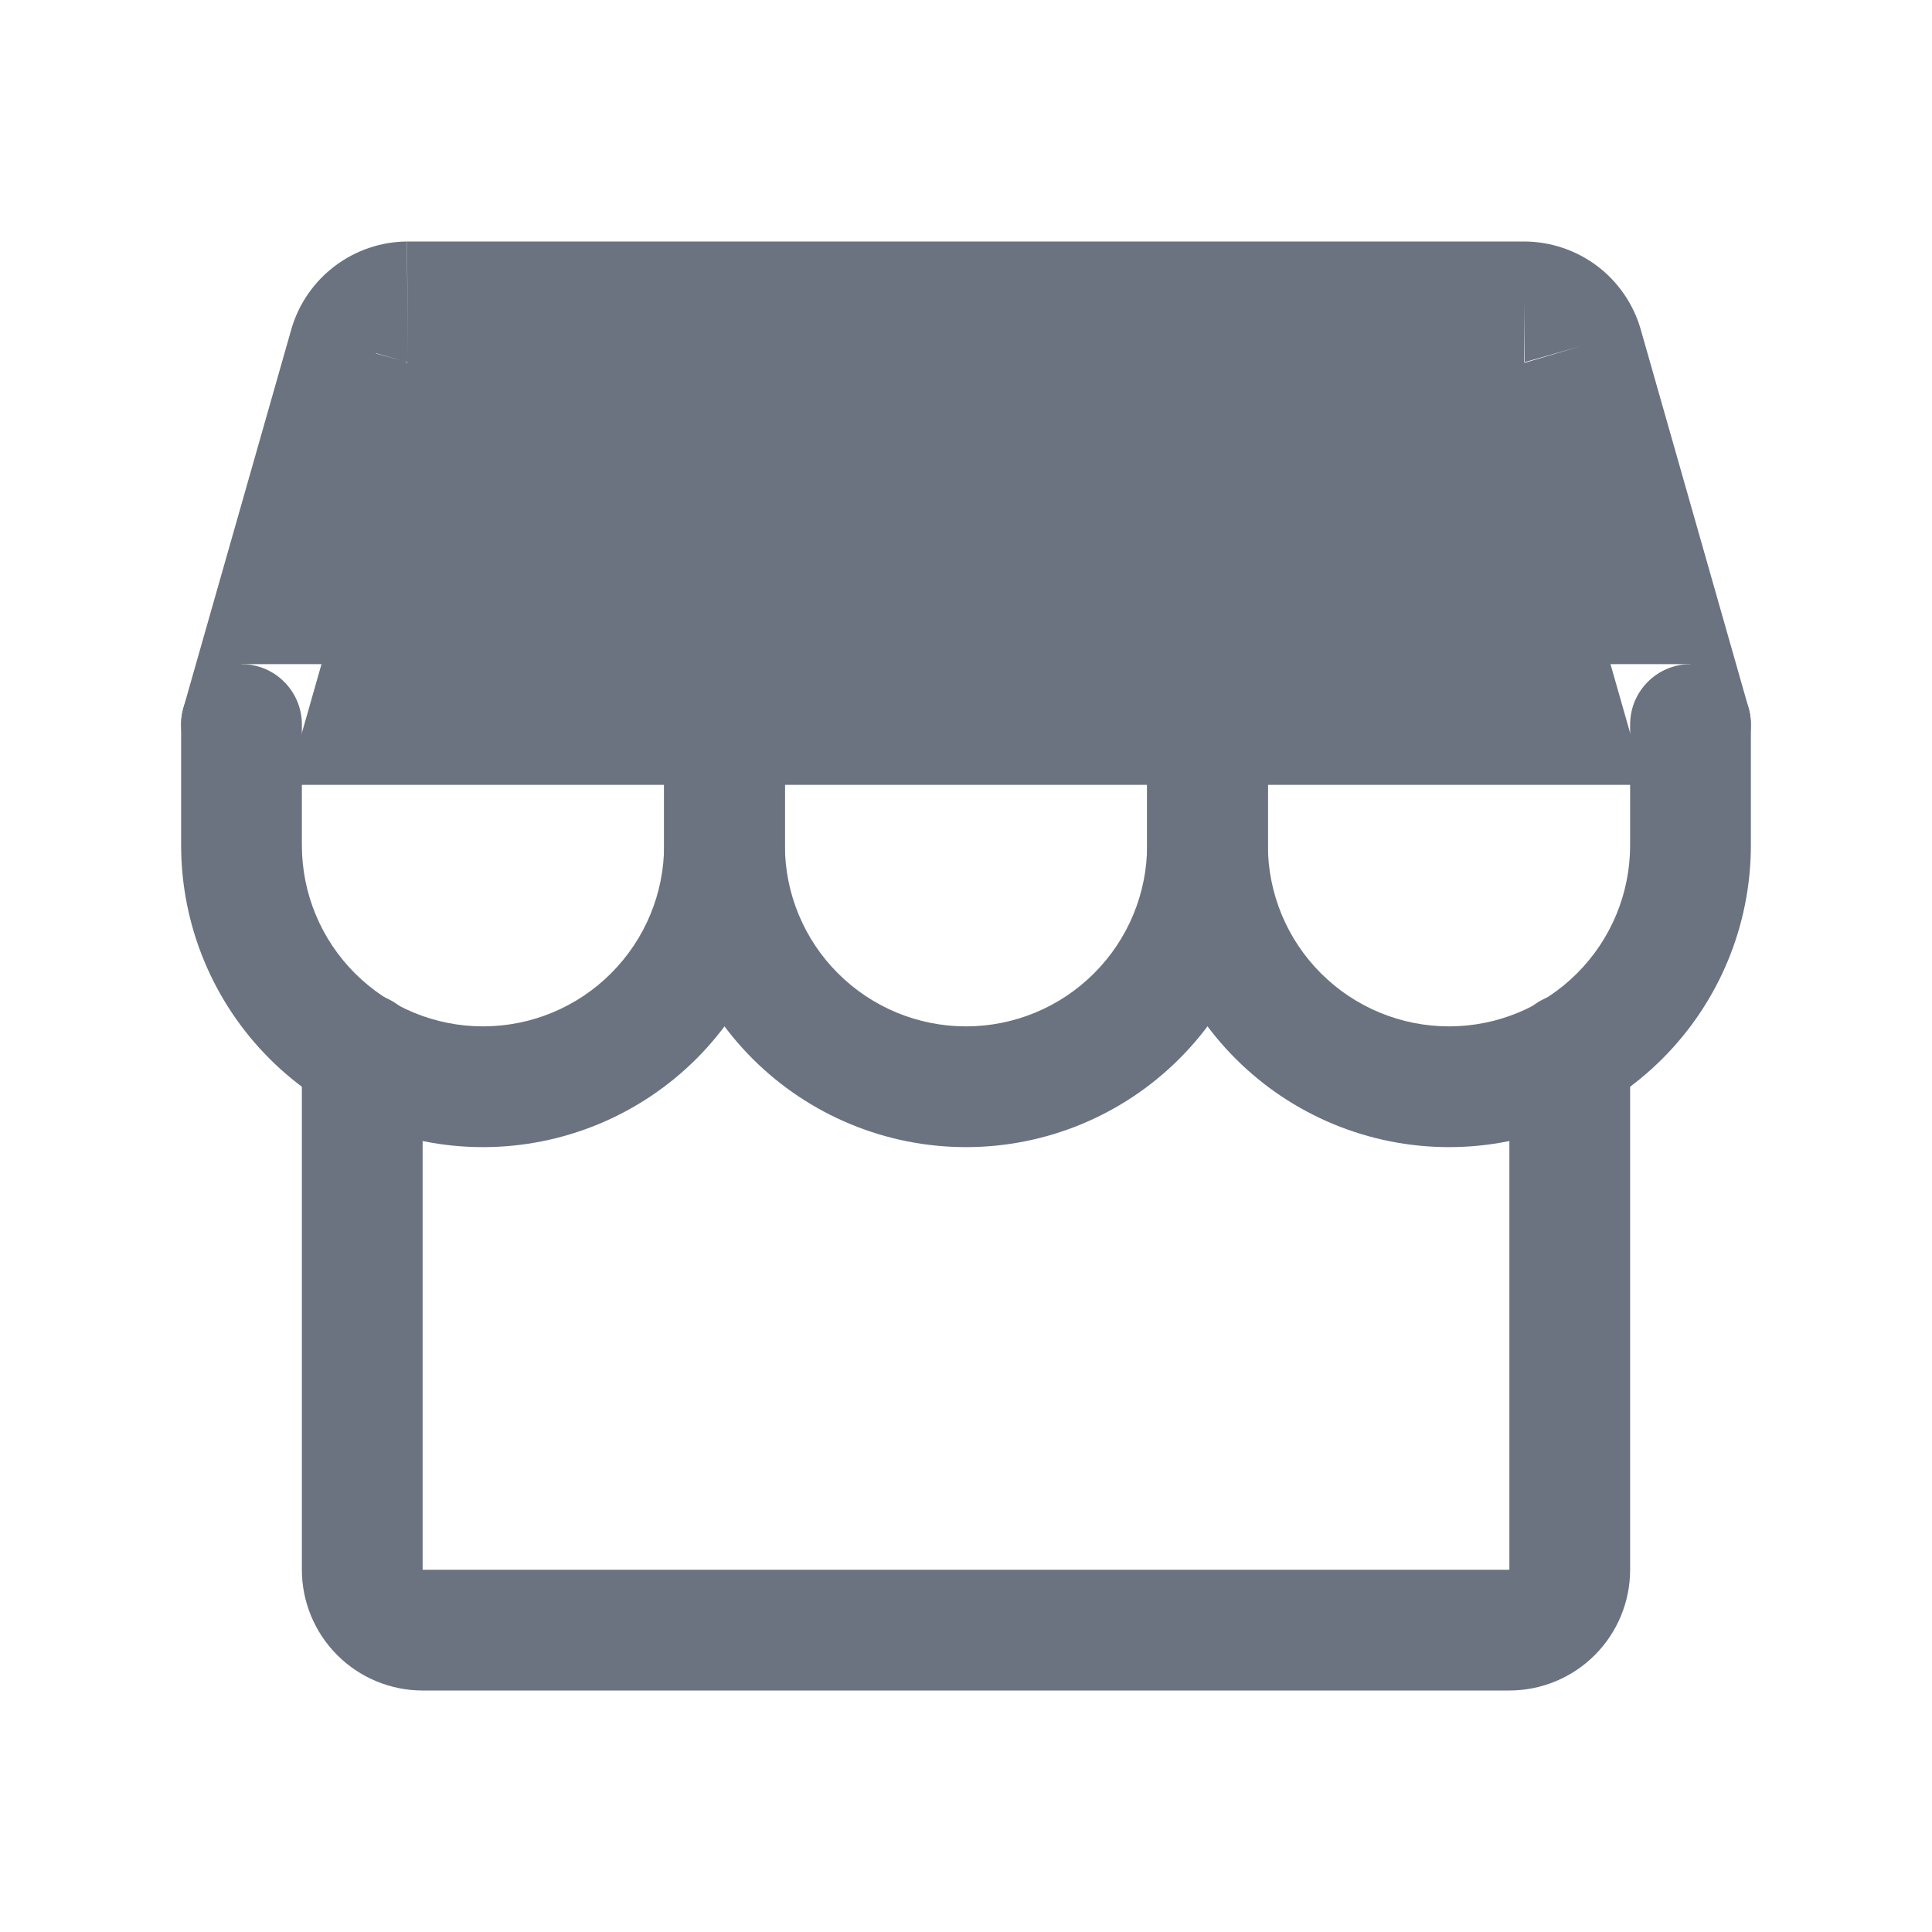 <svg width="32" height="32" viewBox="0 0 32 32" fill="none" xmlns="http://www.w3.org/2000/svg">
<path fill-rule="evenodd" clip-rule="evenodd" d="M6 16.45C6.552 16.45 7 16.898 7 17.45V26H25V17.45C25 16.898 25.448 16.45 26 16.45C26.552 16.45 27 16.898 27 17.45V26C27 26.53 26.789 27.039 26.414 27.414C26.039 27.789 25.53 28 25 28H7C6.47 28 5.961 27.789 5.586 27.414C5.211 27.039 5 26.53 5 26V17.45C5 16.898 5.448 16.45 6 16.45Z" fill="#6B7280"/>
<path fill-rule="evenodd" clip-rule="evenodd" d="M6.739 4C6.743 4 6.746 4 6.75 4H25.258C25.689 4.004 26.108 4.146 26.453 4.405C26.797 4.664 27.049 5.028 27.171 5.441L27.174 5.451L28.962 11.726C29.048 12.028 28.987 12.352 28.798 12.602C28.609 12.853 28.314 13 28 13H4C3.686 13 3.391 12.853 3.202 12.602C3.013 12.352 2.952 12.028 3.038 11.726L4.829 5.441C4.951 5.028 5.203 4.664 5.548 4.405C5.891 4.146 6.309 4.004 6.739 4ZM6.757 6C6.757 6 6.758 6 6.757 6L6.742 4C6.741 4 6.74 4 6.739 4M6.757 6H6.75C6.75 6 6.749 6 6.749 6L6.749 5.999L6.22 5.848C6.225 5.851 6.23 5.855 6.235 5.858M6.714 5.999C6.726 6 6.737 6 6.749 6L6.747 6.008C6.747 6.008 6.746 6.009 6.746 6.009L6.714 5.999ZM5.325 11H4V12L4.962 12.274L5.325 11ZM26.675 11L27.038 12.274L28 12V11H26.675ZM25.253 6.008L25.251 5.999L26.212 5.725L25.254 6.009C25.254 6.009 25.253 6.008 25.253 6.008ZM25.242 6C25.241 6 25.242 6 25.242 6L25.25 5V6L25.242 6Z" fill="#6B7280"/>
<path fill-rule="evenodd" clip-rule="evenodd" d="M4 11C4.552 11 5 11.448 5 12V14C5 14.796 5.316 15.559 5.879 16.121C6.441 16.684 7.204 17 8 17C8.796 17 9.559 16.684 10.121 16.121C10.684 15.559 11 14.796 11 14V12C11 11.448 11.448 11 12 11C12.552 11 13 11.448 13 12V14C13 15.326 12.473 16.598 11.536 17.535C10.598 18.473 9.326 19 8 19C6.674 19 5.402 18.473 4.464 17.535C3.527 16.598 3 15.326 3 14V12C3 11.448 3.448 11 4 11Z" fill="#6B7280"/>
<path fill-rule="evenodd" clip-rule="evenodd" d="M12 11C12.552 11 13 11.448 13 12V14C13 14.796 13.316 15.559 13.879 16.121C14.441 16.684 15.204 17 16 17C16.796 17 17.559 16.684 18.121 16.121C18.684 15.559 19 14.796 19 14V12C19 11.448 19.448 11 20 11C20.552 11 21 11.448 21 12V14C21 15.326 20.473 16.598 19.535 17.535C18.598 18.473 17.326 19 16 19C14.674 19 13.402 18.473 12.464 17.535C11.527 16.598 11 15.326 11 14V12C11 11.448 11.448 11 12 11Z" fill="#6B7280"/>
<path fill-rule="evenodd" clip-rule="evenodd" d="M20 11C20.552 11 21 11.448 21 12V14C21 14.796 21.316 15.559 21.879 16.121C22.441 16.684 23.204 17 24 17C24.796 17 25.559 16.684 26.121 16.121C26.684 15.559 27 14.796 27 14V12C27 11.448 27.448 11 28 11C28.552 11 29 11.448 29 12V14C29 15.326 28.473 16.598 27.535 17.535C26.598 18.473 25.326 19 24 19C22.674 19 21.402 18.473 20.465 17.535C19.527 16.598 19 15.326 19 14V12C19 11.448 19.448 11 20 11Z" fill="#6B7280"/>
</svg>
